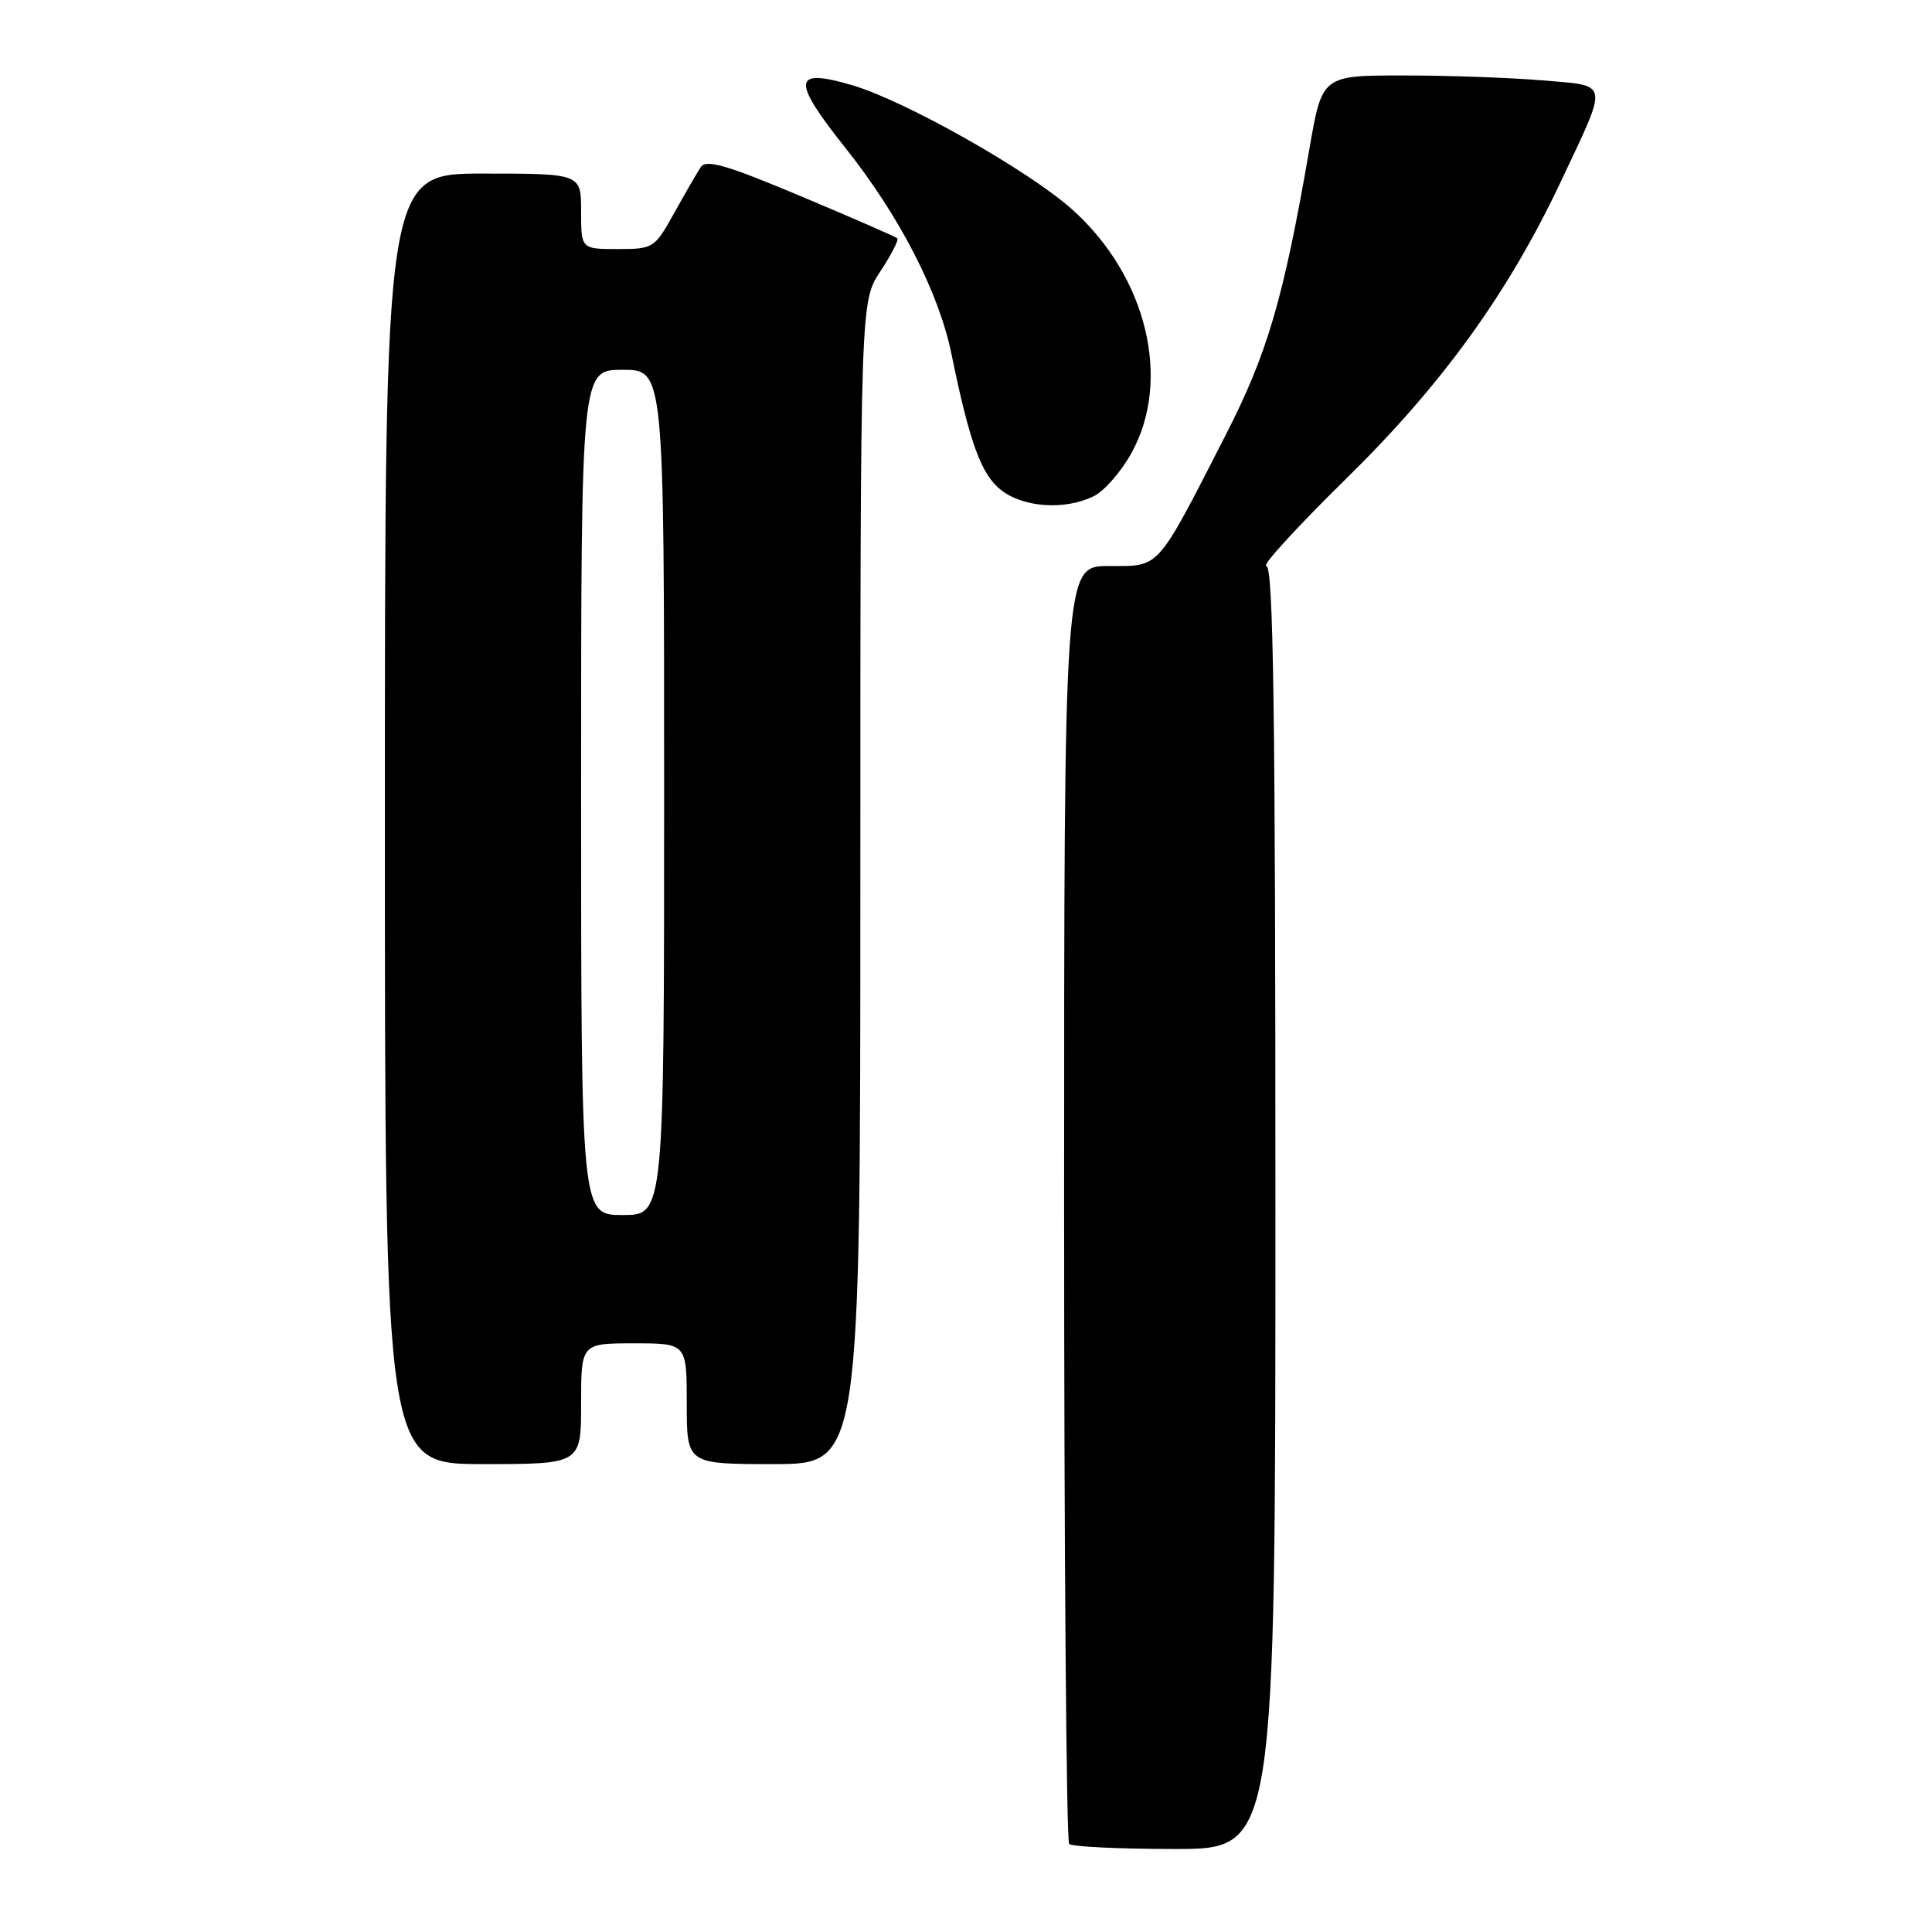 <?xml version="1.0" encoding="UTF-8" standalone="no"?>
<!DOCTYPE svg PUBLIC "-//W3C//DTD SVG 1.1//EN" "http://www.w3.org/Graphics/SVG/1.1/DTD/svg11.dtd" >
<svg xmlns="http://www.w3.org/2000/svg" xmlns:xlink="http://www.w3.org/1999/xlink" version="1.1" viewBox="0 0 256 256">
 <g >
 <path fill="currentColor"
d=" M 169.00 160.00 C 169.00 94.17 168.73 75.00 167.79 75.00 C 167.12 75.00 171.87 69.82 178.32 63.48 C 191.13 50.92 199.90 38.77 206.89 23.91 C 213.17 10.57 213.33 11.41 204.37 10.65 C 200.15 10.29 191.86 10.00 185.94 10.00 C 175.18 10.00 175.18 10.00 173.50 19.75 C 170.04 39.71 167.95 46.83 162.33 57.80 C 153.14 75.73 153.79 75.00 146.92 75.00 C 141.00 75.00 141.00 75.00 141.00 159.33 C 141.00 205.72 141.30 243.97 141.67 244.33 C 142.03 244.70 148.33 245.00 155.67 245.00 C 169.00 245.00 169.00 245.00 169.00 160.00 Z  M 77.00 186.00 C 77.00 178.00 77.00 178.00 84.00 178.00 C 91.00 178.00 91.00 178.00 91.00 186.00 C 91.00 194.00 91.00 194.00 102.50 194.00 C 114.00 194.00 114.00 194.00 114.00 116.98 C 114.00 39.96 114.00 39.96 116.65 35.96 C 118.10 33.76 119.11 31.79 118.90 31.58 C 118.68 31.37 112.93 28.86 106.12 26.00 C 96.24 21.85 93.56 21.07 92.85 22.15 C 92.36 22.89 90.77 25.64 89.32 28.25 C 86.74 32.90 86.58 33.00 81.84 33.00 C 77.00 33.00 77.00 33.00 77.00 28.00 C 77.00 23.00 77.00 23.00 64.00 23.00 C 51.00 23.00 51.00 23.00 51.00 108.50 C 51.00 194.00 51.00 194.00 64.00 194.00 C 77.00 194.00 77.00 194.00 77.00 186.00 Z  M 145.00 65.71 C 146.37 65.01 148.59 62.45 149.93 60.02 C 155.28 50.33 151.96 36.64 142.12 27.80 C 136.37 22.63 119.94 13.35 112.89 11.28 C 105.00 8.97 104.84 10.57 112.06 19.65 C 119.19 28.62 124.40 38.73 126.07 46.89 C 128.49 58.70 130.01 62.86 132.64 64.93 C 135.63 67.28 141.19 67.63 145.00 65.71 Z  M 77.00 105.00 C 77.00 49.00 77.00 49.00 82.50 49.00 C 88.00 49.00 88.00 49.00 88.00 105.00 C 88.00 161.00 88.00 161.00 82.50 161.00 C 77.00 161.00 77.00 161.00 77.00 105.00 Z "/>
</g>
</svg>